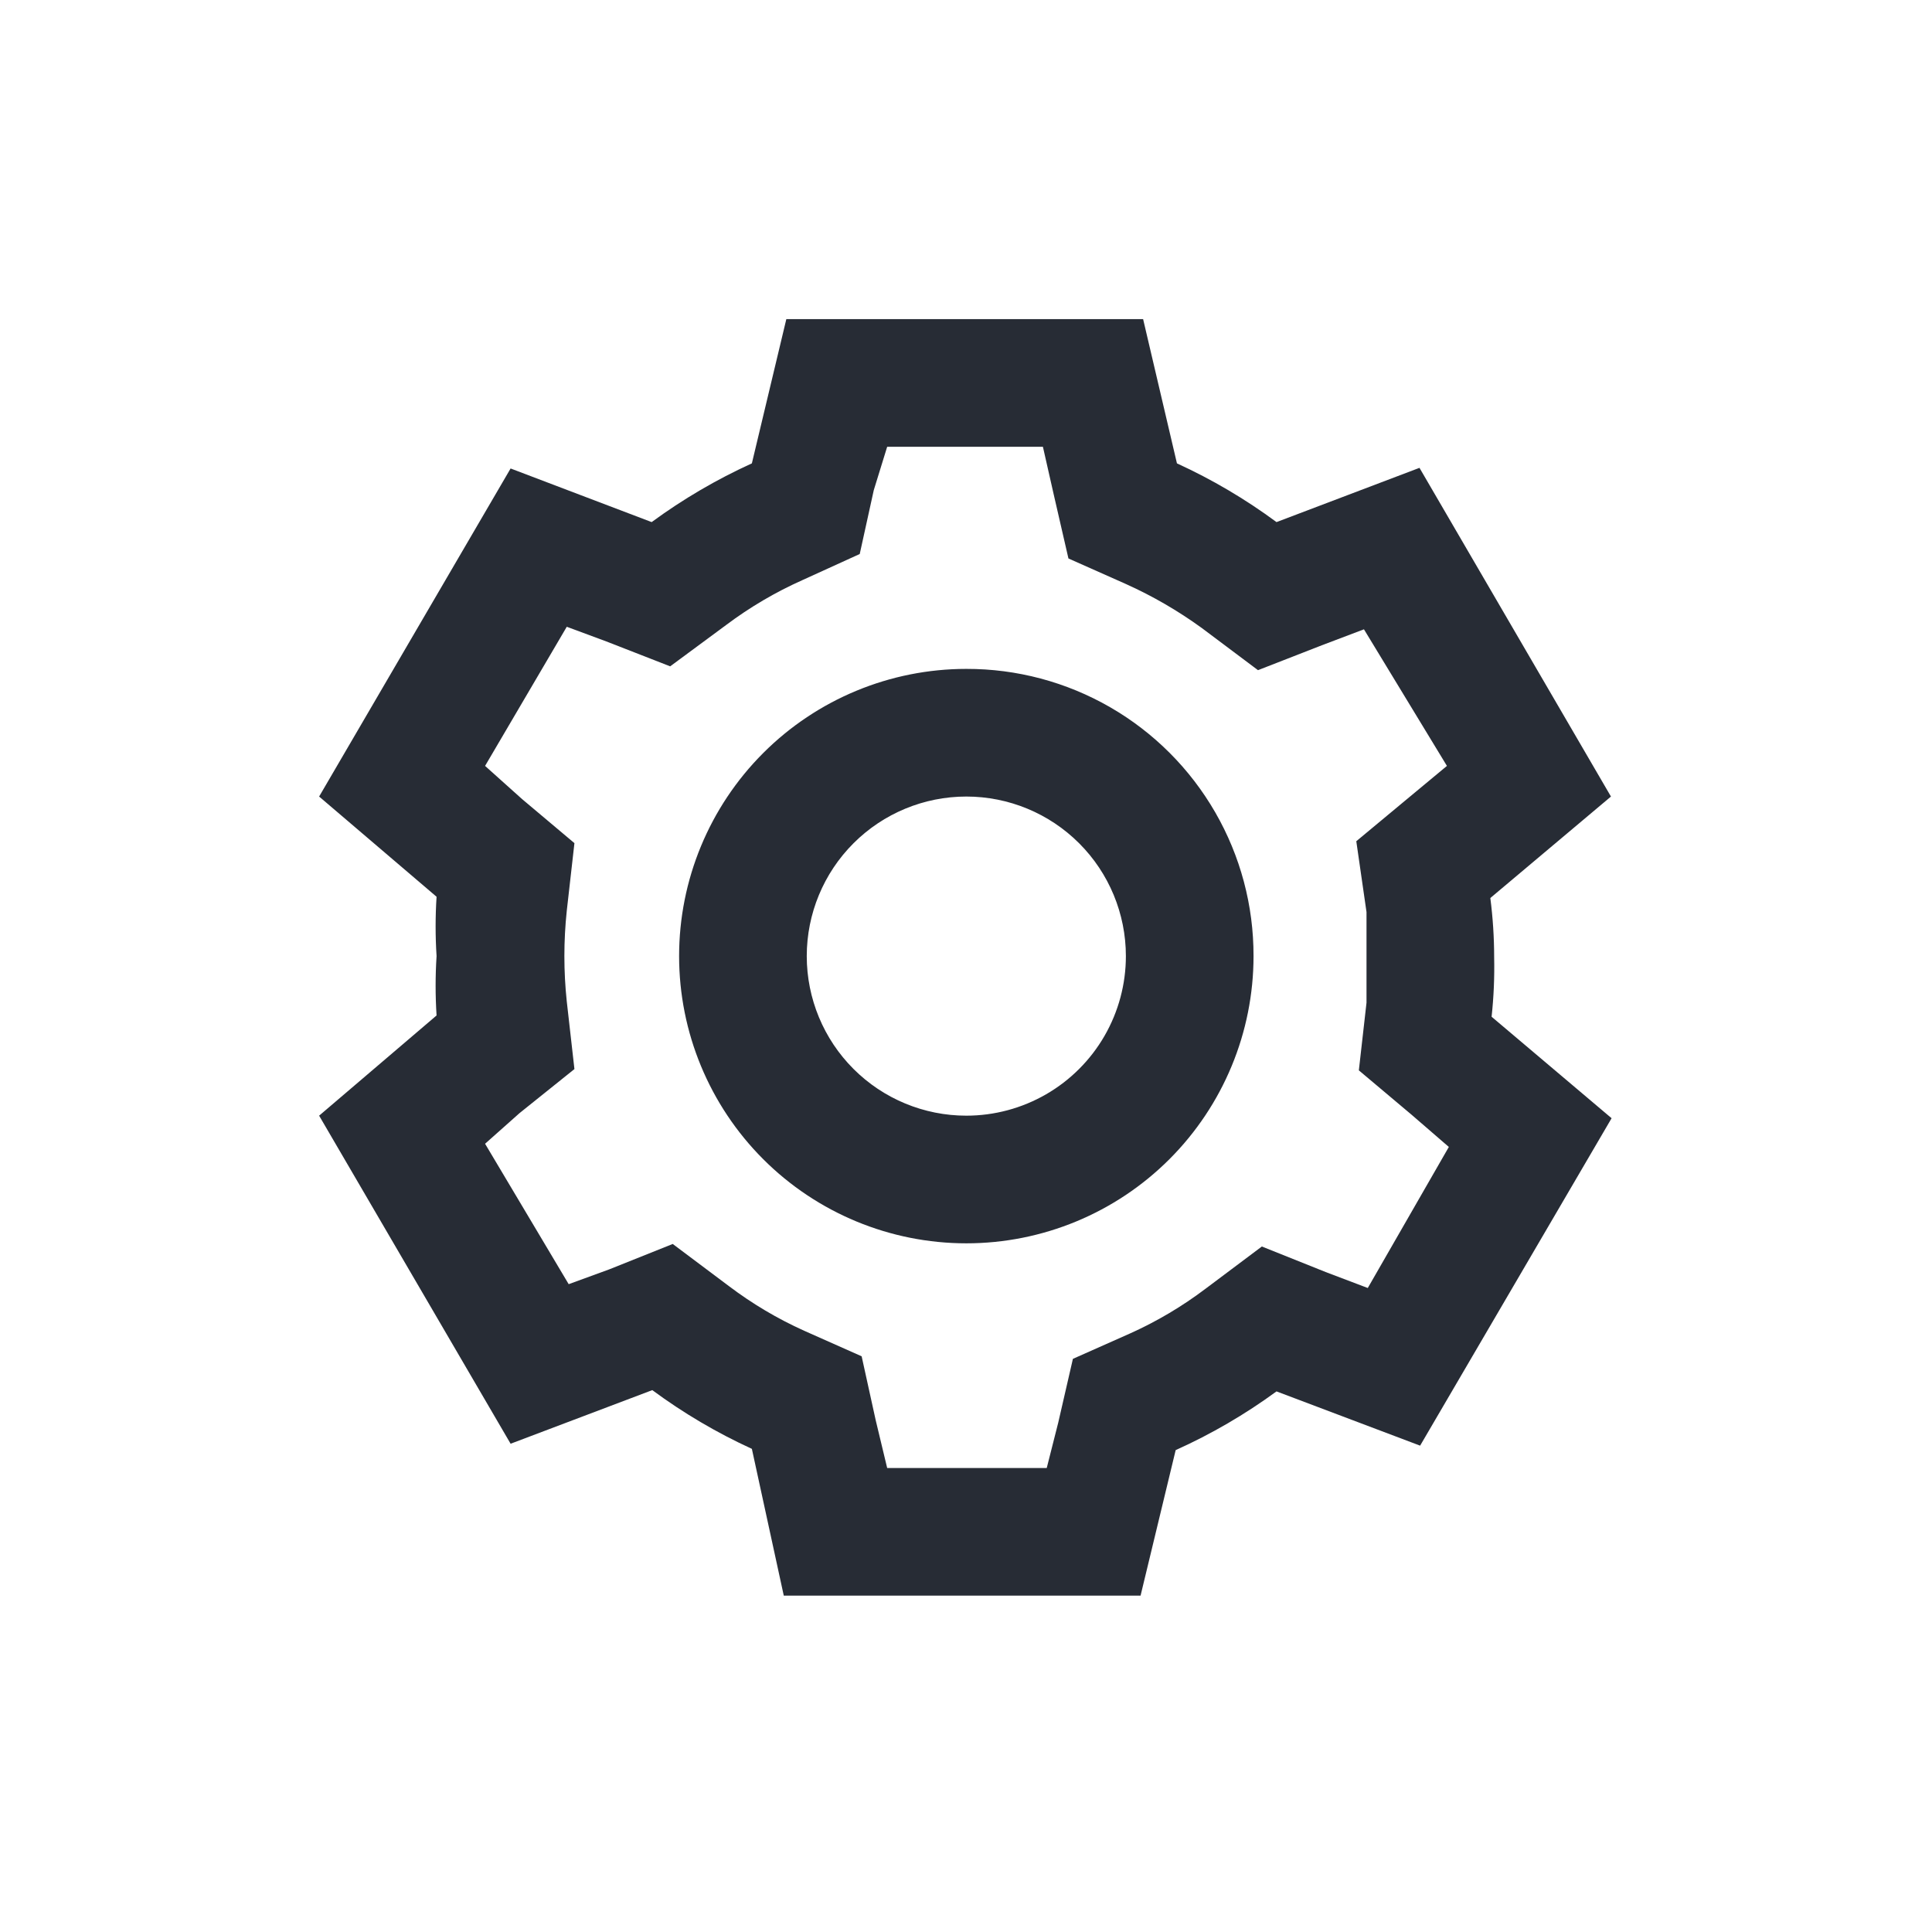 <svg xmlns="http://www.w3.org/2000/svg" xmlns:xlink="http://www.w3.org/1999/xlink" viewBox="0 0 30.27 30"><defs><style>.cls-1{fill:none;clip-rule:evenodd;}.cls-2{clip-path:url(#clip-path);}.cls-3{fill:#101620;opacity:0.9;}</style><clipPath id="clip-path"><path class="cls-1" d="M15.14,17.48a2.5,2.5,0,1,1,2.5-2.5A2.5,2.5,0,0,1,15.14,17.48Zm0-7a4.5,4.5,0,1,0,4.5,4.5A4.49,4.49,0,0,0,15.14,10.48Zm6.27,3.81v1.42l-.12,1.06.82.69.59.51-1.27,2.21-.66-.25-1-.4-.88.66a6.12,6.12,0,0,1-1.18.7l-.9.4-.23,1L16.4,23H13.9l-.18-.75-.22-1-.9-.4a6.12,6.12,0,0,1-1.18-.7l-.88-.66-1,.4-.63.23L7.6,17.92l.54-.48L9,16.75l-.12-1.06a6.74,6.74,0,0,1,0-1.42L9,13.21l-.82-.69L7.6,12,8.88,9.82l.62.23,1,.39.88-.65a6.19,6.19,0,0,1,1.19-.7l.9-.41.22-1L13.9,7h2.44l.17.75.23,1,.9.4a6.71,6.71,0,0,1,1.19.69l.88.66,1-.39.66-.25L22.67,12l-.59.49-.83.69Zm2,.71a7.26,7.26,0,0,0-.06-.93l1.89-1.59-3-5.15L20,8.18a8.75,8.75,0,0,0-1.56-.92L17.91,5H12.32l-.54,2.26a8.84,8.84,0,0,0-1.57.92L8,7.34,5,12.48l1.84,1.57a7.25,7.25,0,0,0,0,.93,7.25,7.25,0,0,0,0,.93L5,17.48l3,5.14,2.22-.84a8.75,8.75,0,0,0,1.56.92l.5,2.3h5.59l.55-2.28A8.75,8.75,0,0,0,20,21.8l2.25.85,3-5.13-1.88-1.59A7.22,7.22,0,0,0,23.41,15Z"/></clipPath></defs><title>Asset 11</title><g id="Layer_2" data-name="Layer 2"><g id="Layer_1-2" data-name="Layer 1"><g class="cls-2"><rect class="cls-3" width="30.27" height="30"/></g></g></g></svg>